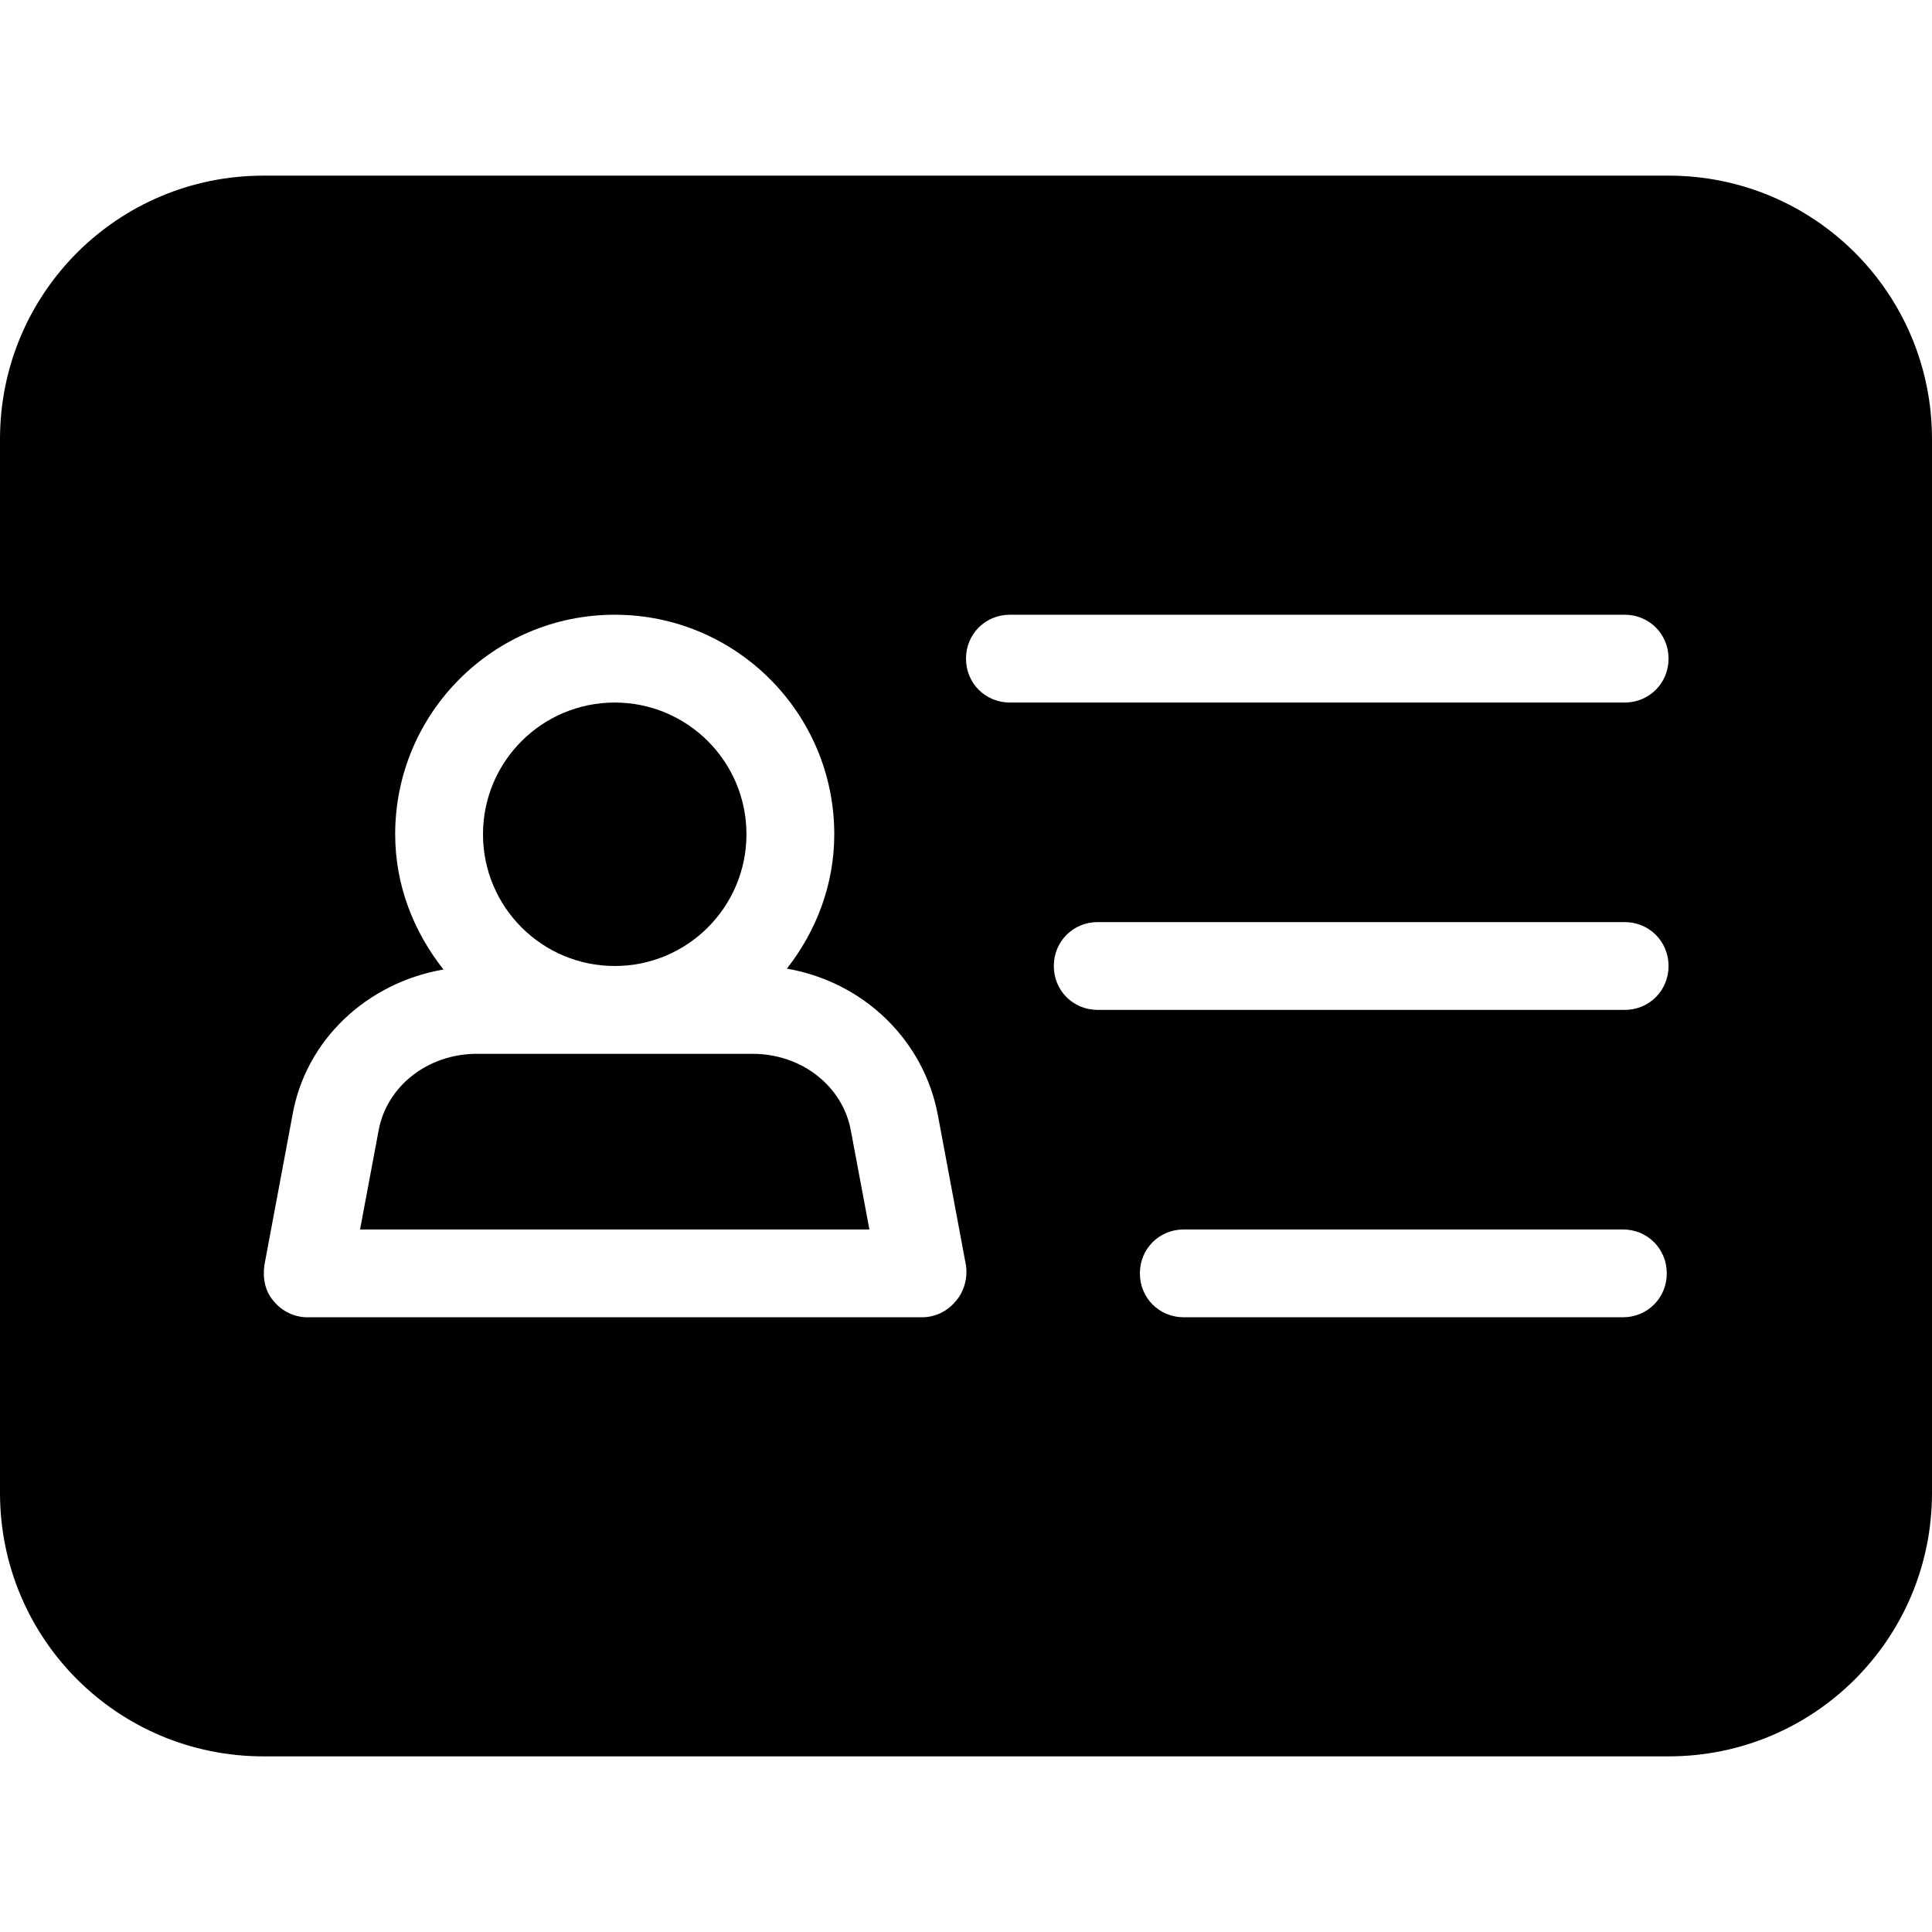 <?xml version="1.0" encoding="UTF-8"?>
<svg width="22px" height="22px" viewBox="0 0 22 22" version="1.1" xmlns="http://www.w3.org/2000/svg" xmlns:xlink="http://www.w3.org/1999/xlink">
    <!-- Generator: Sketch 63.1 (92452) - https://sketch.com -->
    <title>contact_card_active_22</title>
    <desc>Created with Sketch.</desc>
    <g id="Icons-Webex" stroke="none" stroke-width="1" fill="none" fill-rule="evenodd">
        <g id="contact_card_active_22" fill="#000000" fill-rule="nonzero">
            <g transform="translate(0, 2)">
                <path d="M8.57,10 L5.43,10 C4.87,10 4.4,10.37 4.31,10.88 L4.1,12 L9.9,12 L9.69,10.88 C9.6,10.37 9.13,10 8.57,10 Z" id="Path"></path>
                <circle id="Oval" cx="7" cy="7.5" r="1.5"></circle>
                <path d="M19,0 L3,0 C1.34,0 0,1.34 0,3 L0,15 C0,16.66 1.34,18 3,18 L19,18 C20.66,18 22,16.66 22,15 L22,3 C22,1.34 20.66,0 19,0 Z M10.88,12.82 C10.79,12.93 10.65,13 10.5,13 L3.5,13 C3.35,13 3.21,12.93 3.12,12.82 C3.02,12.71 2.99,12.56 3.01,12.41 L3.33,10.7 C3.48,9.84 4.18,9.19 5.05,9.04 C4.71,8.61 4.5,8.08 4.5,7.5 C4.5,6.12 5.62,5 7,5 C8.38,5 9.5,6.12 9.5,7.5 C9.5,8.08 9.29,8.61 8.96,9.03 C9.83,9.18 10.52,9.84 10.68,10.7 L11,12.41 C11.02,12.55 10.98,12.71 10.88,12.82 Z M18.48,13 L13.48,13 C13.2,13 12.98,12.78 12.98,12.5 C12.98,12.22 13.2,12 13.48,12 L18.48,12 C18.76,12 18.98,12.22 18.98,12.5 C18.98,12.78 18.76,13 18.48,13 Z M18.5,9.5 L12.5,9.5 C12.22,9.5 12,9.28 12,9 C12,8.72 12.22,8.5 12.5,8.5 L18.5,8.5 C18.78,8.5 19,8.72 19,9 C19,9.28 18.78,9.5 18.5,9.5 Z M18.5,6 L11.5,6 C11.22,6 11,5.78 11,5.5 C11,5.22 11.22,5 11.5,5 L18.5,5 C18.78,5 19,5.22 19,5.5 C19,5.78 18.78,6 18.5,6 Z" id="Shape"></path>
            </g>
        </g>
    </g>
</svg>